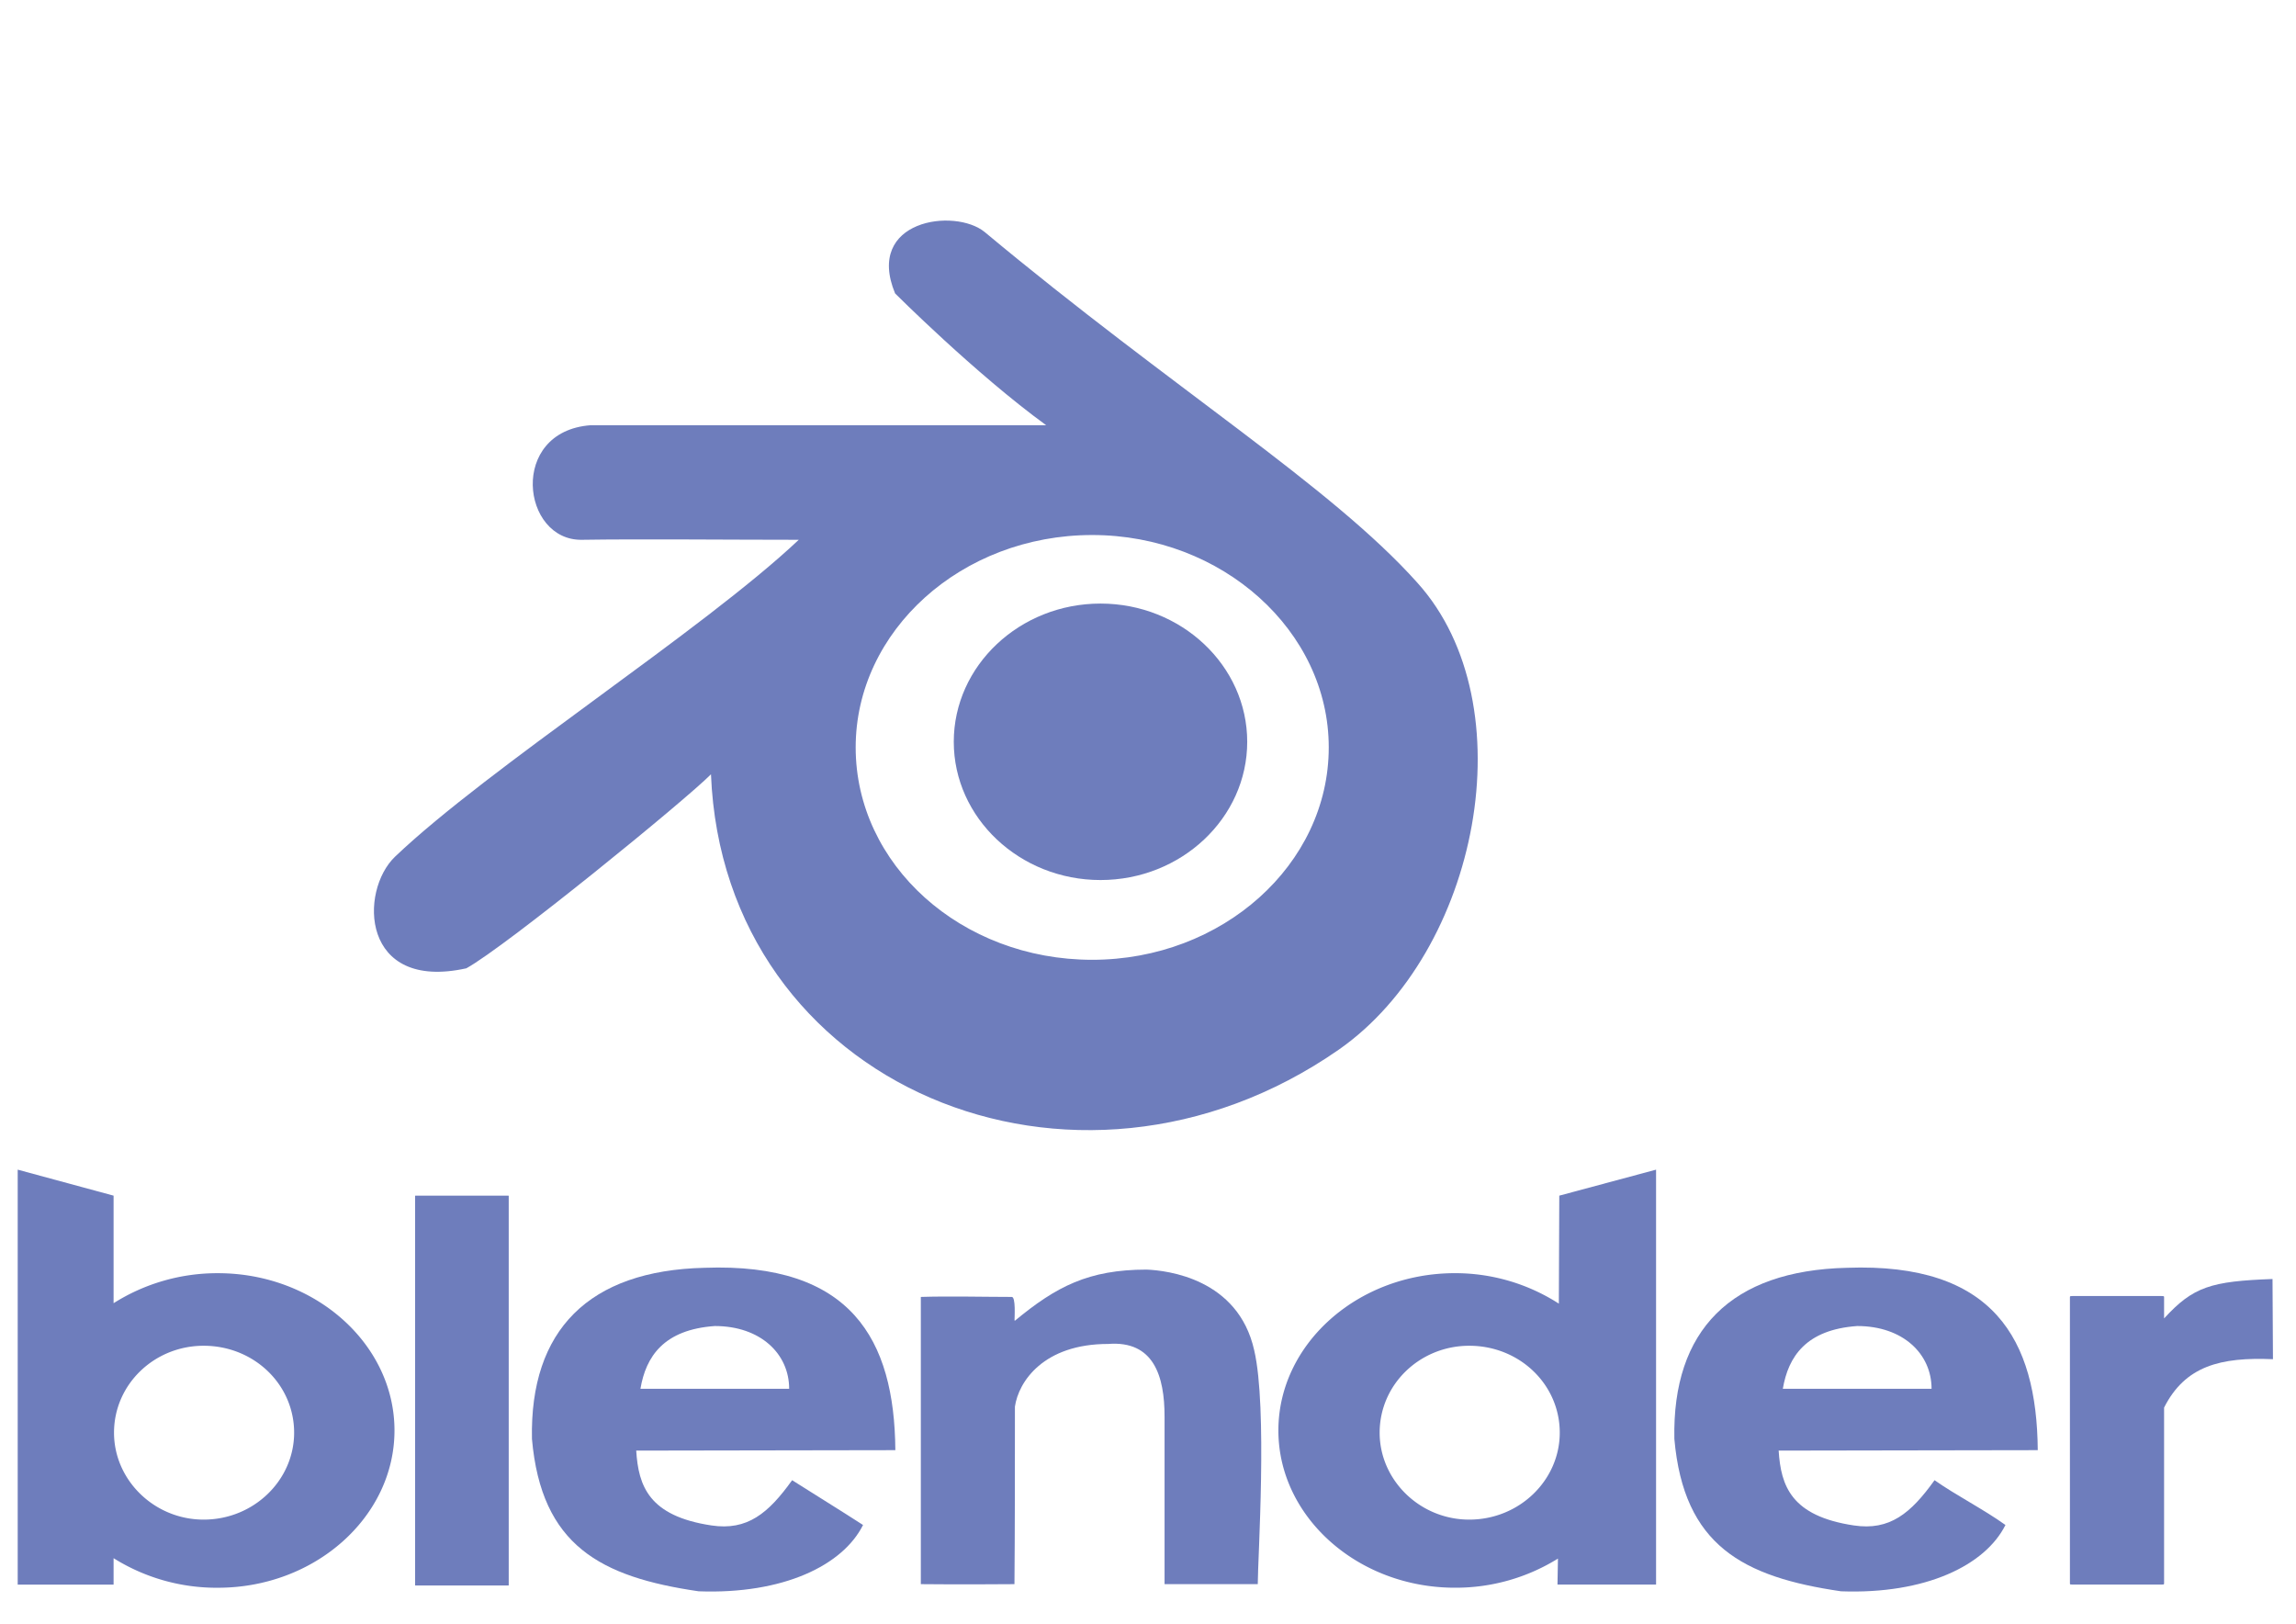 <svg id="Layer_1" data-name="Layer 1" xmlns="http://www.w3.org/2000/svg" viewBox="0 0 841.9 595.3">
  <defs>
    <style>
      .cls-1 {
        fill: #6e7dbc;
        fill-rule: evenodd;
      }
    </style>
  </defs>
  <title>AI-08</title>
  <g>
    <path class="cls-1" d="M152.37,581.27h34c.17,0,.17,0,.17-.17V438.52c0-.17,0-.17-.17-.17h-34c-.16,0-.16,0-.16.17V581.1c0,.17,0,.17.16.17Z"/>
    <path class="cls-1" d="M420.46,465.46c-21.35,0-33.18,6.24-48.29,18.72,0,0-.17-.16-.17,0,0-1.15.5-8.7-1-8.7-9.36,0-23.33-.33-33.35,0v105.3c13,.16,34.33,0,34.33,0,.17-20.37.17-43.37.17-65.06,1.31-9.2,10.51-23,34.17-23,16.75-1.32,20.7,11.82,20.7,26.61v61.44H461.2c0-9.2,3.62-64.73-1.31-85.75C454,468.74,428,465.78,420.46,465.46Z"/>
    <path class="cls-1" d="M6.49,428.82l35.16,9.53v39.43a71.08,71.08,0,0,1,38.28-11c35.64,0,64.72,26,64.72,57.66s-29.08,57.66-64.72,57.66a71,71,0,0,1-38.28-10.84v9.69H6.49V428.82Zm68.18,64.56c18.4,0,33.18,14.13,33.18,31.87,0,17.42-14.78,31.87-33.18,31.87-18.07,0-32.86-14.45-32.86-31.87,0-17.74,14.79-31.87,32.86-31.87Z"/>
    <path class="cls-1" d="M607.25,428.82l-35.49,9.53-.16,39.59a70.22,70.22,0,0,0-38.11-11.17c-35.65,0-64.73,26-64.73,57.66s29.08,57.66,64.73,57.66a71,71,0,0,0,37.78-10.68l-.17,9.53h36.15V428.82Zm-68.51,64.56c-18.07,0-32.85,14.13-32.85,31.87,0,17.42,14.78,31.87,32.85,31.87,18.4,0,33.19-14.45,33.19-31.87,0-17.74-14.79-31.87-33.19-31.87Z"/>
    <path class="cls-1" d="M747.21,531.66c-.33-40.74-16.27-68.83-70-66.86-42.39,1-64.07,22.83-63.25,62.75,3.45,39.1,25.13,50.6,61.11,55.85,31,1.15,52.9-9.52,60.29-24.31-8-5.75-18.07-10.84-26-16.42-8.7,12.15-16.42,18.56-29.57,16.59-23-3.45-26.77-14.46-27.59-27.44,30.72,0,64.39-.16,95-.16Zm-93.48-22.51c2-11.83,8.55-21.68,27.27-23,16.76,0,27.27,10.18,27.27,23Z"/>
    <path class="cls-1" d="M328.31,531.66c-.33-40.74-16.26-68.83-70-66.86-42.38,1-64.07,22.83-63.25,62.75,3.45,39.1,25.14,50.6,61.11,55.85,31.05,1.15,52.9-9.52,60.29-24.31-8.38-5.42-17.74-11.17-26-16.42-8.71,12.15-16.43,18.56-29.57,16.59-23-3.45-26.78-14.46-27.6-27.44,30.72,0,64.39-.16,94.95-.16Zm-93.47-22.51c2-11.83,8.54-21.68,27.26-23,16.76,0,27.27,10.18,27.27,23Z"/>
    <path class="cls-1" d="M760,580.94h32.53c.65,0,1,0,1-.33V516.05c7.72-15.28,20.7-18.56,39.92-17.74l-.16-29.4c-22.51.82-29.08,2.79-39.76,14.45v-7.88c0-.33-.33-.33-1-.33H760c-.66,0-1,0-1,.33V580.61c0,.33.33.33,1,.33Z"/>
    <path class="cls-1" d="M383.57,155.9H216.51c-30.07,2.3-25.3,42.38-3.12,42,20.53-.33,55,0,79.5,0-35.15,33.19-113.67,83.45-148,116.14C131.58,326.74,132.4,363.54,171,355c14.62-8.05,80.66-61.93,89.7-71.13,4.6,114.5,133.39,168.21,230.14,101,51.42-35.82,69.16-126.5,28.92-171.18-31.71-35.48-89.53-71-158.69-128.62-11-9-44-4.44-32.86,22.5,0,0,29.41,29.41,55.36,48.3Zm16.92,40.25c47.64,0,86.74,35.15,86.74,77.86,0,43-39.1,77.87-86.74,77.87-48,0-86.73-34.83-86.73-77.87,0-42.71,38.76-77.86,86.73-77.86Z"/>
    <path class="cls-1" d="M403.53,221.28c29.63,0,53.8,22.76,53.8,50.68s-24.17,50.68-53.8,50.68-53.8-22.77-53.8-50.68,24.17-50.68,53.8-50.68Z"/>
  </g>
</svg>

